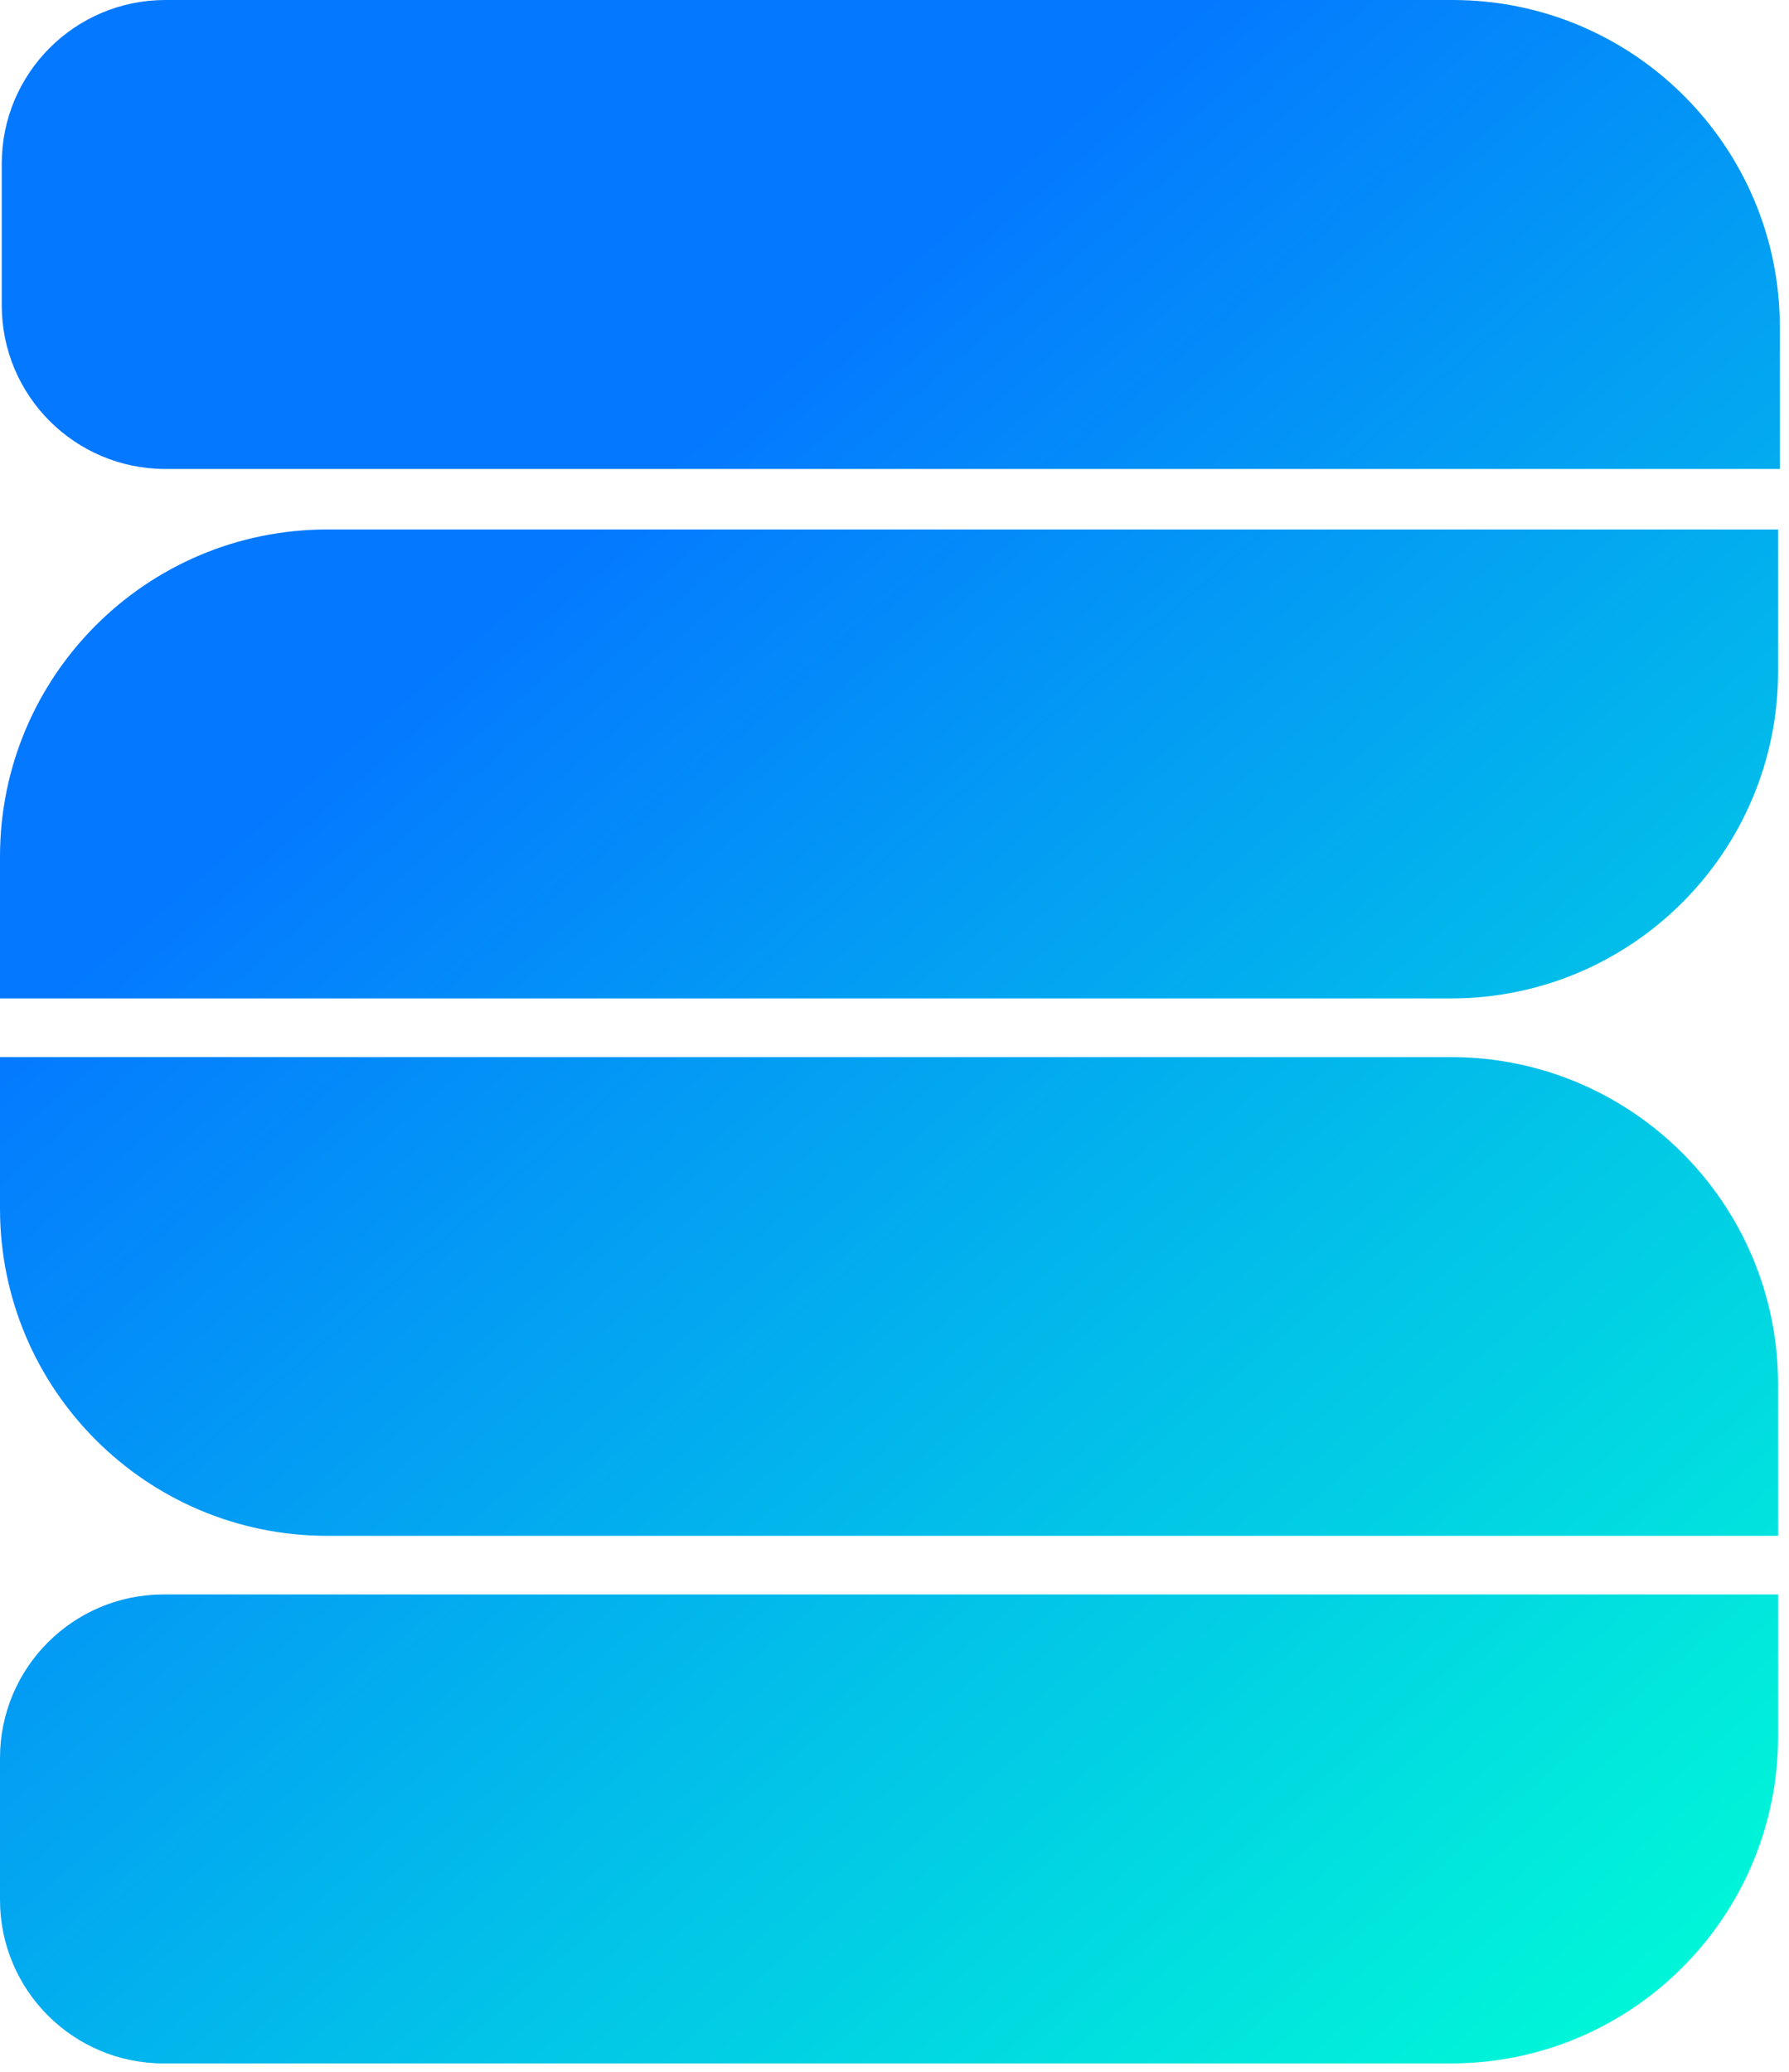 <svg width="164" height="190" viewBox="0 0 164 190" fill="none" xmlns="http://www.w3.org/2000/svg">
<path d="M0 78.547C0 61.978 13.431 48.547 30 48.547H163V61.547C163 78.115 149.569 91.547 133 91.547H0V78.547Z" fill="url(#paint0_linear_4563_347)"/>
<path d="M163 140.817H30C13.431 140.817 1.41089e-06 127.386 3.15132e-06 110.817L4.61097e-06 96.922L133 96.922C149.569 96.922 163 110.353 163 126.922V140.817Z" fill="url(#paint1_linear_4563_347)"/>
<path d="M163.161 43L15.161 43C6.877 43 0.161 36.284 0.161 28L0.161 15C0.161 6.716 6.877 -6.02744e-07 15.161 0L133.161 8.5854e-06C149.73 9.79089e-06 163.161 13.431 163.161 30V43Z" fill="url(#paint2_linear_4563_347)"/>
<path d="M163 159.192C163 175.761 149.569 189.192 133 189.192H15C6.716 189.192 7.05446e-07 182.476 1.57566e-06 174.192L2.94121e-06 161.192C3.81142e-06 152.908 6.716 146.192 15 146.192L163 146.192V159.192Z" fill="url(#paint3_linear_4563_347)"/>
<defs>
<linearGradient id="paint0_linear_4563_347" x1="0" y1="0" x2="163" y2="189" gradientUnits="userSpaceOnUse">
<stop offset="0.29" stop-color="#0479FF"/>
<stop offset="1" stop-color="#00FFD5"/>
</linearGradient>
<linearGradient id="paint1_linear_4563_347" x1="0" y1="0" x2="163" y2="189" gradientUnits="userSpaceOnUse">
<stop offset="0.29" stop-color="#0479FF"/>
<stop offset="1" stop-color="#00FFD5"/>
</linearGradient>
<linearGradient id="paint2_linear_4563_347" x1="0" y1="0" x2="163" y2="189" gradientUnits="userSpaceOnUse">
<stop offset="0.29" stop-color="#0479FF"/>
<stop offset="1" stop-color="#00FFD5"/>
</linearGradient>
<linearGradient id="paint3_linear_4563_347" x1="0" y1="0" x2="163" y2="189" gradientUnits="userSpaceOnUse">
<stop offset="0.29" stop-color="#0479FF"/>
<stop offset="1" stop-color="#00FFD5"/>
</linearGradient>
</defs>
</svg>
